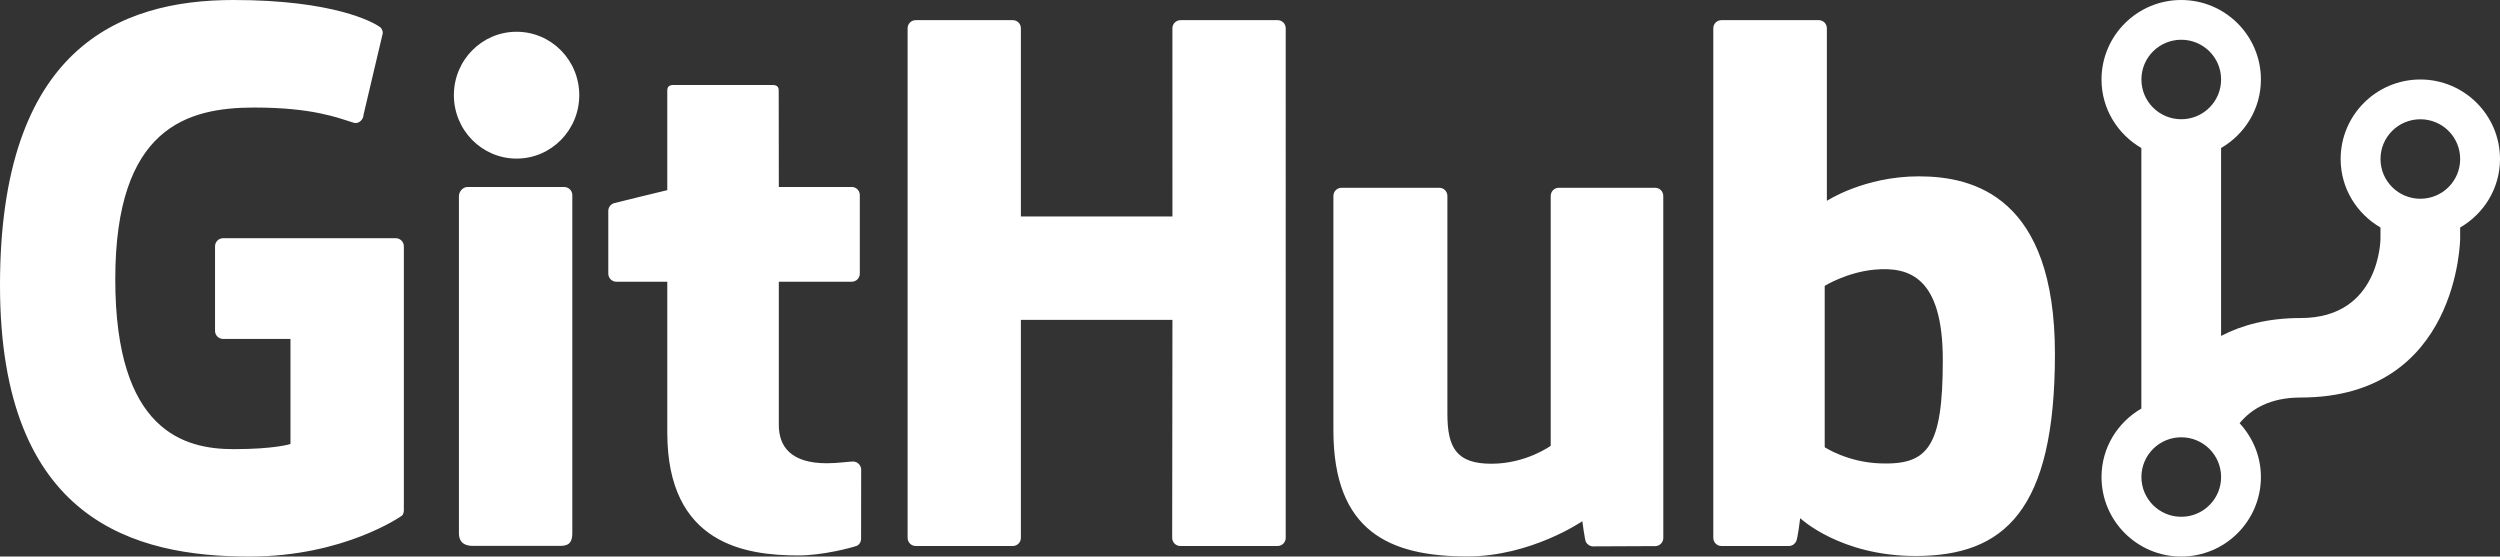 <svg width="1123" height="250" viewBox="0 0 1123 250" fill="none" xmlns="http://www.w3.org/2000/svg">
<rect x="0" y="0" width="1123" height="250" fill="#333333" stroke="none"/>
<path d="M177.788 107.003H100.22C99.258 107.003 98.336 107.386 97.657 108.067C96.977 108.749 96.595 109.672 96.595 110.635V148.614C96.595 150.62 98.219 152.248 100.22 152.248H130.48V199.438C130.48 199.438 123.685 201.756 104.9 201.756C82.739 201.756 51.781 193.648 51.781 125.471C51.781 57.278 84.019 48.306 114.282 48.306C140.48 48.306 151.767 52.926 158.948 55.151C161.204 55.84 163.292 53.592 163.292 51.588L171.945 14.891C171.945 13.952 171.628 12.822 170.561 12.056C167.645 9.971 149.852 0 104.9 0C53.119 0 0 22.066 0 128.129C0 234.194 60.815 250 112.064 250C154.496 250 180.237 231.84 180.237 231.84C181.298 231.255 181.413 229.769 181.413 229.09V110.635C181.413 110.158 181.32 109.686 181.138 109.245C180.956 108.805 180.689 108.404 180.352 108.067C180.015 107.73 179.616 107.462 179.176 107.279C178.736 107.097 178.264 107.003 177.788 107.003ZM577.542 12.708C577.546 12.232 577.456 11.758 577.277 11.317C577.099 10.875 576.834 10.472 576.5 10.133C576.165 9.794 575.767 9.524 575.328 9.339C574.889 9.155 574.418 9.059 573.942 9.057H530.266C529.789 9.059 529.317 9.155 528.878 9.339C528.438 9.524 528.039 9.794 527.703 10.133C527.367 10.472 527.102 10.874 526.921 11.316C526.74 11.758 526.648 12.231 526.65 12.708L526.66 97.24H458.583V12.708C458.583 10.687 456.976 9.057 454.977 9.057H411.303C410.342 9.063 409.422 9.451 408.746 10.136C408.07 10.82 407.693 11.745 407.698 12.708V241.59C407.698 243.607 409.318 245.251 411.303 245.251H454.977C456.976 245.251 458.583 243.607 458.583 241.59V143.688H526.66L526.543 241.59C526.543 243.607 528.159 245.251 530.162 245.251H573.938C575.937 245.251 577.536 243.607 577.54 241.59L577.542 12.708ZM260.206 42.743C260.206 26.995 247.597 14.268 232.041 14.268C216.501 14.268 203.882 26.995 203.882 42.743C203.882 58.477 216.501 71.24 232.041 71.24C247.597 71.24 260.206 58.477 260.206 42.743ZM257.082 193.309V87.655C257.082 85.652 255.468 84.012 253.469 84.012H209.933C207.934 84.012 206.147 86.071 206.147 88.079V239.448C206.147 243.894 208.915 245.218 212.497 245.218H251.723C256.027 245.218 257.082 243.101 257.082 239.376V193.309ZM743.528 84.354H700.189C698.199 84.354 696.583 85.994 696.583 88.015V200.241C696.583 200.241 685.569 208.31 669.943 208.31C654.316 208.31 650.168 201.207 650.168 185.885V88.013C650.168 85.992 648.554 84.352 646.564 84.352H602.577C600.593 84.352 598.965 85.992 598.965 88.013V193.292C598.965 238.808 624.297 249.946 659.142 249.946C687.734 249.946 710.783 234.127 710.783 234.127C710.783 234.127 711.879 242.464 712.379 243.451C712.873 244.437 714.166 245.434 715.565 245.434L743.549 245.311C745.533 245.311 747.159 243.667 747.159 241.655L747.144 88.013C747.144 85.992 745.525 84.354 743.528 84.354ZM844.892 208.171C829.857 207.711 819.66 200.882 819.66 200.882V128.398C819.66 128.398 829.719 122.223 842.062 121.12C857.67 119.721 872.708 124.441 872.708 161.729C872.708 201.045 865.923 208.807 844.892 208.171ZM861.985 79.213C837.369 79.213 820.627 90.214 820.627 90.214V12.708C820.627 10.687 819.013 9.057 817.023 9.057H773.223C772.746 9.059 772.275 9.156 771.836 9.341C771.397 9.526 770.999 9.795 770.664 10.134C770.329 10.473 770.063 10.875 769.884 11.317C769.704 11.758 769.612 12.231 769.615 12.708V241.59C769.615 243.611 771.231 245.253 773.228 245.253H803.617C804.985 245.253 806.021 244.545 806.788 243.307C807.544 242.077 808.633 232.757 808.633 232.757C808.633 232.757 826.542 249.752 860.445 249.752C900.252 249.752 923.077 229.532 923.077 158.982C923.077 88.433 886.619 79.213 861.985 79.213ZM382.609 83.99H349.846L349.796 40.643C349.796 39.003 348.955 38.183 347.057 38.183H302.413C300.679 38.183 299.745 38.949 299.745 40.62V85.413C299.745 85.413 277.372 90.82 275.861 91.259C275.106 91.478 274.443 91.936 273.971 92.565C273.498 93.194 273.243 93.96 273.243 94.747V122.895C273.243 124.916 274.858 126.552 276.855 126.552H299.747V194.268C299.747 244.562 334.973 249.503 358.744 249.503C369.607 249.503 382.601 246.01 384.746 245.217C386.043 244.739 386.799 243.396 386.799 241.936L386.835 210.972C386.835 208.951 385.13 207.315 383.214 207.315C381.303 207.315 376.419 208.094 371.391 208.094C355.299 208.094 349.844 200.603 349.844 190.905V126.551H382.609C383.086 126.548 383.558 126.452 383.998 126.267C384.438 126.082 384.837 125.812 385.173 125.472C385.509 125.132 385.774 124.73 385.955 124.287C386.135 123.845 386.227 123.371 386.224 122.893V87.638C386.224 85.617 384.606 83.99 382.609 83.99Z" fill="white"/>
<path d="M1087.22 35.707C1067.47 35.707 1051.42 51.71 1051.42 71.424C1051.42 84.603 1058.65 95.999 1069.31 102.193V107.141C1069.31 107.141 1069.31 142.859 1033.51 142.859C1018.67 142.859 1007.04 146.034 997.708 150.894V66.486C1008.38 60.291 1015.6 48.895 1015.6 35.717C1015.6 16.003 999.563 0 979.802 0C960.041 0 944 16.003 944 35.717C944 48.895 951.225 60.291 961.896 66.486V183.524C951.225 189.718 944 201.105 944 214.283C944 233.987 960.041 250 979.802 250C999.563 250 1015.6 233.987 1015.6 214.283C1015.6 204.932 1011.91 196.497 1006.03 190.108C1011.24 183.728 1019.7 178.566 1033.51 178.566C1104.55 178.566 1105.1 107.141 1105.1 107.141V102.193C1115.77 95.999 1123 84.603 1123 71.424C1123 51.71 1106.95 35.707 1087.2 35.707H1087.22ZM979.821 17.854C989.721 17.854 997.718 25.831 997.718 35.707C997.718 45.584 989.721 53.561 979.821 53.561C969.922 53.561 961.925 45.584 961.925 35.707C961.925 25.831 969.922 17.854 979.821 17.854ZM979.821 232.137C969.922 232.137 961.925 224.15 961.925 214.283C961.925 204.426 969.922 196.429 979.821 196.429C989.721 196.429 997.718 204.436 997.718 214.283C997.718 224.15 989.721 232.137 979.821 232.137ZM1087.22 89.278C1077.33 89.278 1069.32 81.301 1069.32 71.424C1069.32 61.548 1077.33 53.571 1087.22 53.571C1097.11 53.571 1105.11 61.548 1105.11 71.424C1105.11 81.301 1097.11 89.278 1087.22 89.278Z" fill="white"/>
</svg>
